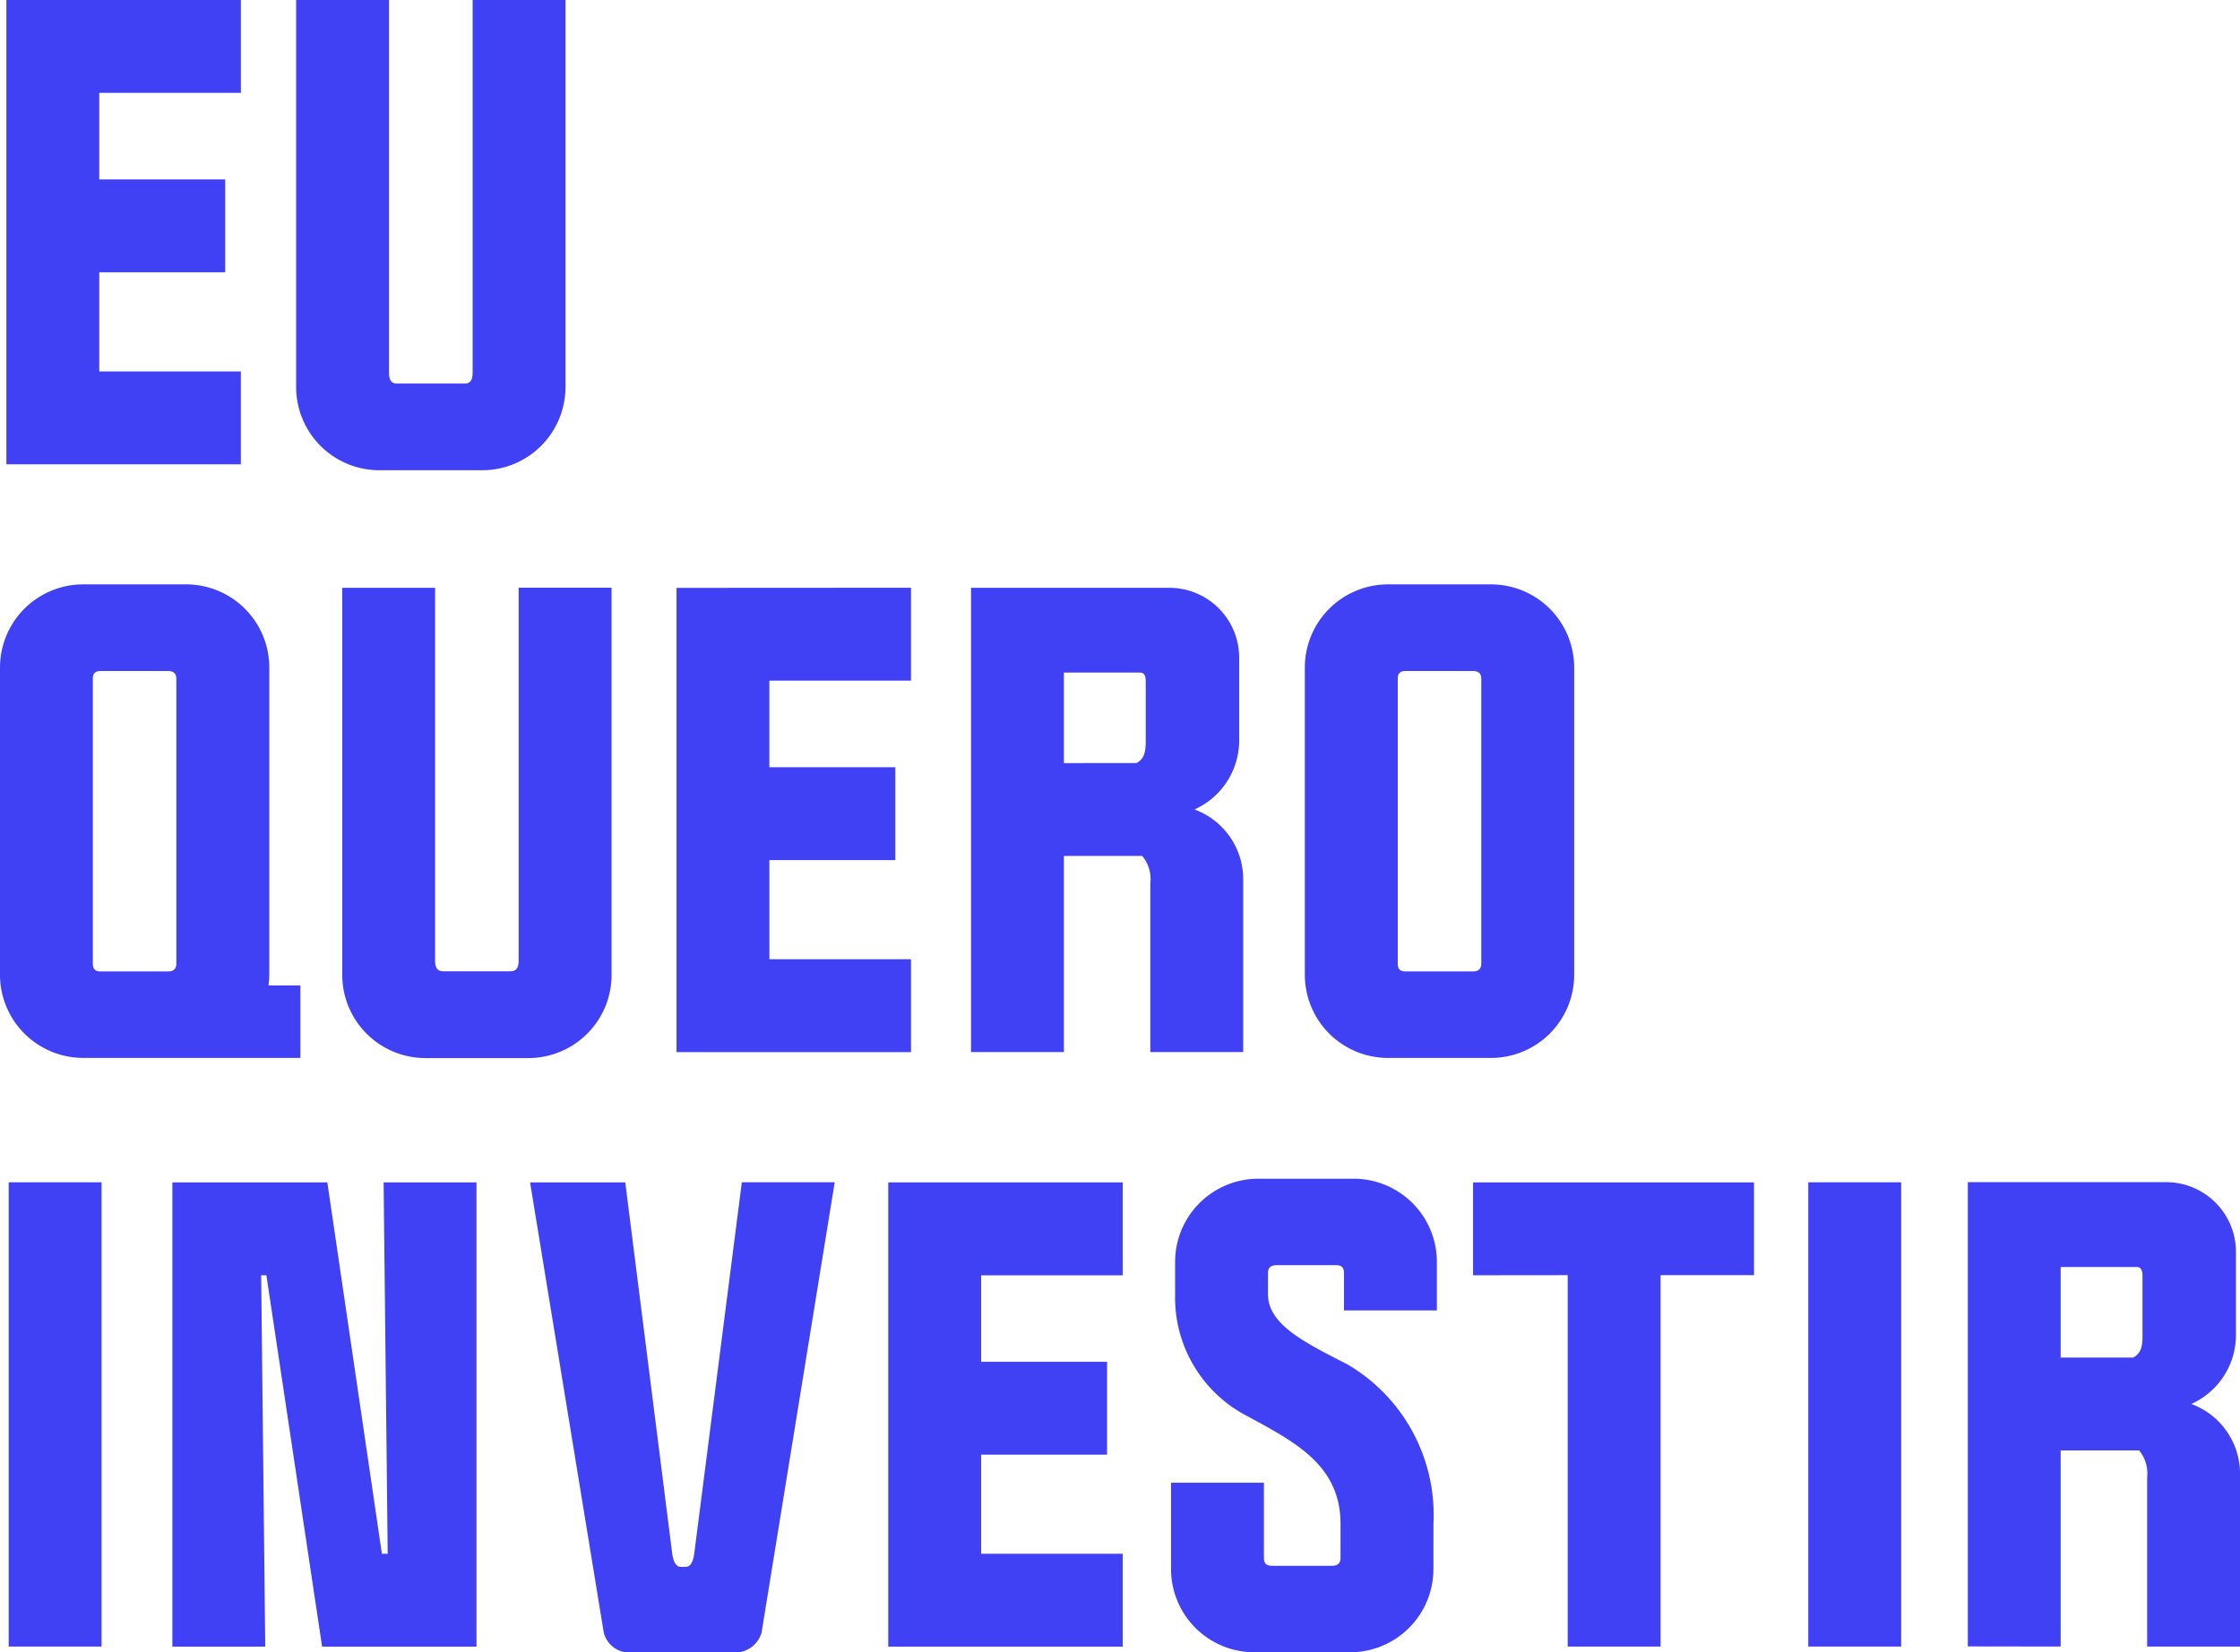 <svg xmlns="http://www.w3.org/2000/svg" width="67.773" height="50" viewBox="0 0 67.773 50"><rect width="2.81" height="14.048" transform="translate(0.263 35.776)" fill="#4040f4"/><path d="M51.826,60.255v-3h3.811v-2.81H51.826V51.826h4.285v-2.81H49.016V63.065h7.094v-2.81Z" transform="translate(-48.823 -49.016)" fill="#4040f4"/><path d="M106.594,60.711v-11.7h-2.81V60.29c0,.228-.07.333-.246.333H101.5c-.175,0-.246-.105-.246-.333V49.016h-2.81v11.7a2.518,2.518,0,0,0,2.529,2.529h3.091a2.518,2.518,0,0,0,2.529-2.529" transform="translate(-89.484 -49.016)" fill="#4040f4"/><path d="M83.717,250.7l.123,11.238h-.175L82.014,250.7H77.325v14.048h2.81l-.123-11.238h.158l1.686,11.238h4.671V250.7Z" transform="translate(-72.11 -214.921)" fill="#4040f4"/><path d="M145.34,264.324l2.213-13.627h-2.81l-1.44,11.238c-.035.263-.123.4-.263.4H142.9c-.14,0-.228-.141-.263-.4L141.216,250.7h-2.88l2.23,13.627a.8.8,0,0,0,.755.6h3.264a.843.843,0,0,0,.755-.6" transform="translate(-122.298 -214.921)" fill="#4040f4"/><path d="M206.526,250.7h-7.094v14.048h7.094v-2.81h-4.285v-3h3.811v-2.809h-3.811v-2.617h4.285Z" transform="translate(-172.557 -214.921)" fill="#4040f4"/><path d="M255.61,261.9v-1.352a5.281,5.281,0,0,0-2.6-4.829c-1.264-.65-2.406-1.194-2.406-2.125v-.632c0-.176.088-.246.263-.246h1.791c.176,0,.246.07.246.246v1.123h2.81v-1.456a2.518,2.518,0,0,0-2.529-2.529h-2.88a2.518,2.518,0,0,0-2.511,2.528v.966a4.038,4.038,0,0,0,2.213,3.705c1.458.79,2.792,1.493,2.792,3.249v1.019c0,.176-.088.246-.263.246h-1.809c-.176,0-.246-.07-.246-.246V259.3h-2.81v2.6a2.518,2.518,0,0,0,2.529,2.529h2.88a2.518,2.518,0,0,0,2.529-2.529" transform="translate(-212.24 -214.432)" fill="#4040f4"/><path d="M302.043,253.507v11.238h2.81V253.507h2.827V250.7h-8.5v2.81Z" transform="translate(-254.611 -214.921)" fill="#4040f4"/><rect width="2.81" height="14.048" transform="translate(54.711 35.776)" fill="#4040f4"/><path d="M386.363,264.745V258.81h2.371a1.081,1.081,0,0,1,.246.808v5.127h2.81v-5.233a2.249,2.249,0,0,0-1.475-2.107,2.288,2.288,0,0,0,1.352-2.072V252.8a2.113,2.113,0,0,0-2.107-2.107h-6.006v14.048Zm0-8.745v-2.739h2.3c.123,0,.176.088.176.263v1.844c0,.369-.088.527-.281.632Z" transform="translate(-324.016 -214.921)" fill="#4040f4"/><path d="M114.448,160.988v-11.7h-2.81v11.274c0,.228-.07.334-.246.334h-2.037c-.175,0-.246-.105-.246-.334V149.293H106.3v11.7a2.518,2.518,0,0,0,2.529,2.529h3.091a2.518,2.518,0,0,0,2.529-2.529" transform="translate(-95.945 -131.505)" fill="#4040f4"/><path d="M163.317,149.294v14.048h7.094v-2.81h-4.285v-3h3.811v-2.81h-3.811V152.1h4.285v-2.81Z" transform="translate(-142.848 -131.505)" fill="#4040f4"/><path d="M218.964,158.215v5.127h2.81v-5.233A2.248,2.248,0,0,0,220.3,156a2.288,2.288,0,0,0,1.352-2.072V151.4a2.113,2.113,0,0,0-2.107-2.107h-6.006v14.048h2.81v-5.935h2.37a1.081,1.081,0,0,1,.246.808m-2.616-3.617v-2.74h2.3c.123,0,.176.088.176.263v1.844c0,.369-.088.527-.281.632Z" transform="translate(-184.16 -131.506)" fill="#4040f4"/><path d="M278.638,160.5v-9.272a2.518,2.518,0,0,0-2.529-2.529h-3.091a2.518,2.518,0,0,0-2.529,2.529V160.5a2.518,2.518,0,0,0,2.529,2.529h3.091a2.518,2.518,0,0,0,2.529-2.529m-5.092-.088c-.176,0-.246-.07-.246-.246v-8.6c0-.176.07-.246.246-.246h2.019c.176,0,.263.07.263.246v8.6c0,.176-.088.246-.263.246Z" transform="translate(-231.01 -131.016)" fill="#4040f4"/><path d="M56.05,160.836a2.563,2.563,0,0,0,.025-.336v-9.272a2.518,2.518,0,0,0-2.529-2.529H50.456a2.518,2.518,0,0,0-2.529,2.529V160.5a2.518,2.518,0,0,0,2.517,2.528h6.572v-2.192Zm-5.068-.424c-.176,0-.246-.07-.246-.246v-8.6c0-.176.07-.246.246-.246H53c.176,0,.263.07.263.246v8.6c0,.176-.088.246-.263.246Z" transform="translate(-47.927 -131.016)" fill="#4040f4"/></svg>